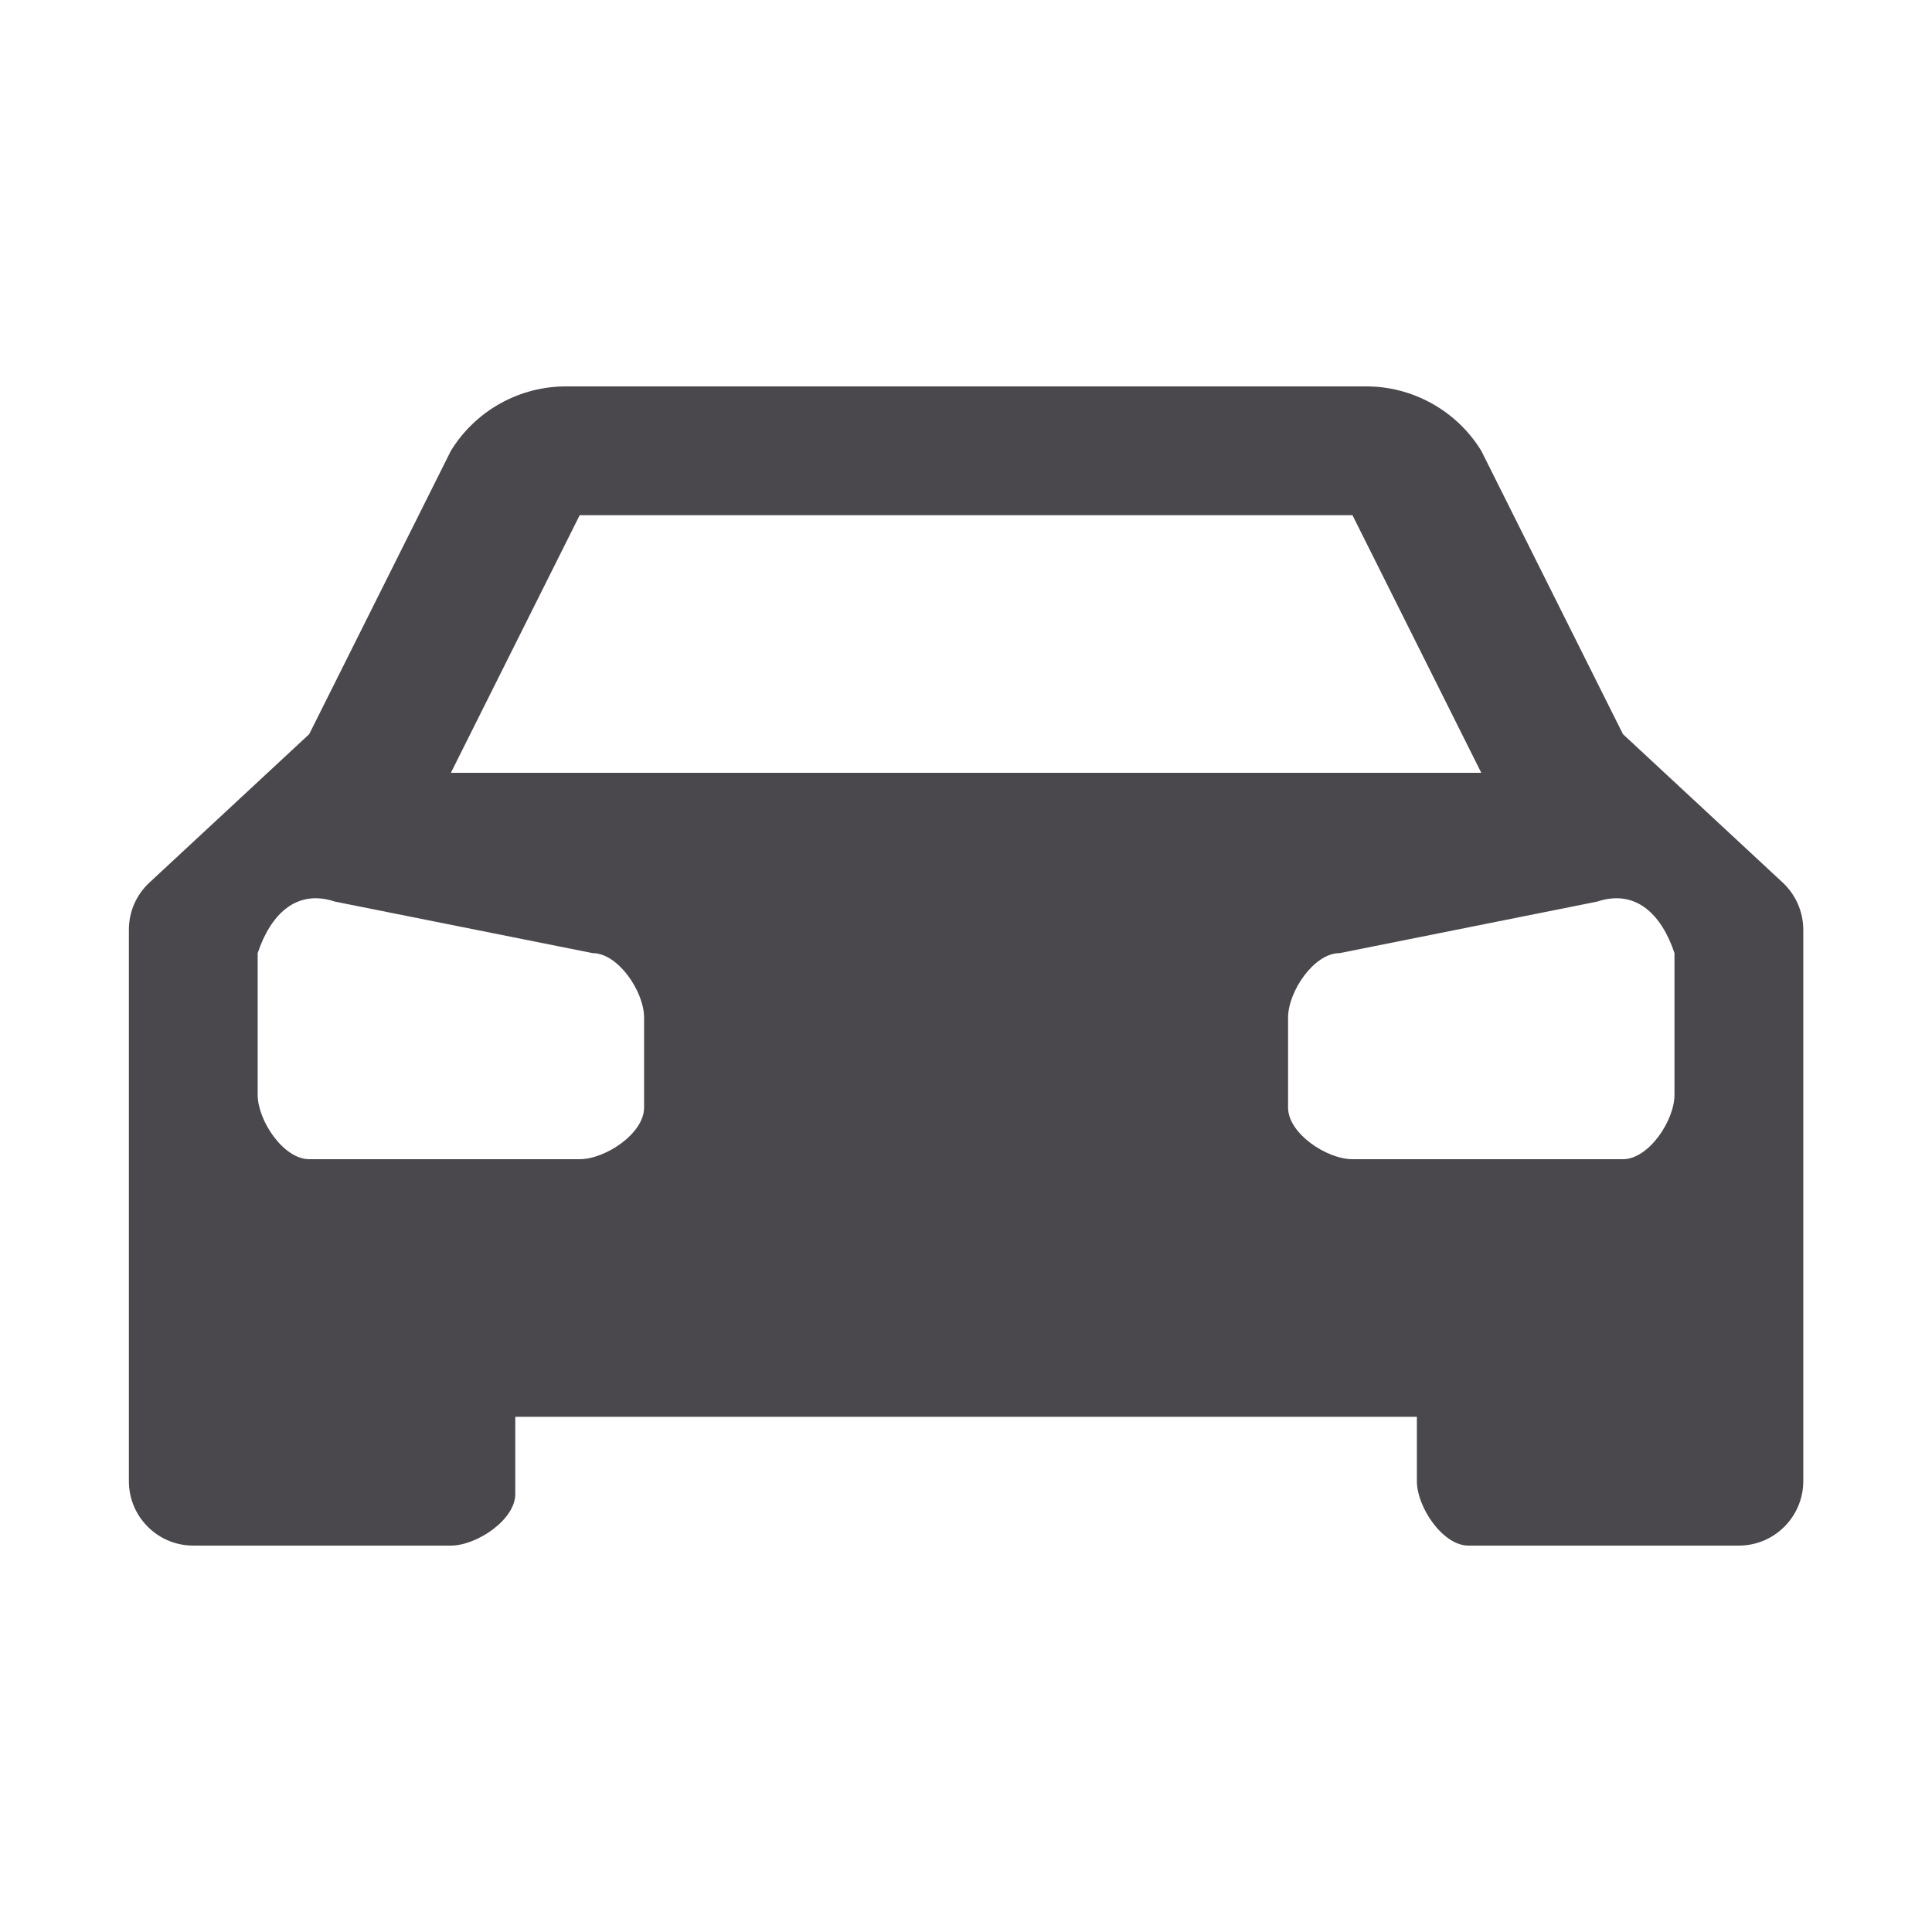 <svg width="24" height="24" viewBox="0 0 24 24" fill="none" xmlns="http://www.w3.org/2000/svg">
<path d="M22.145 10.963L20.161 9.12L18.401 5.6C18.25 5.354 18.038 5.151 17.785 5.011C17.533 4.871 17.249 4.798 16.961 4.8H7.041C6.752 4.798 6.468 4.871 6.216 5.011C5.964 5.151 5.752 5.354 5.601 5.6L3.841 9.12L1.857 10.963C1.776 11.038 1.711 11.129 1.667 11.23C1.623 11.331 1.601 11.44 1.601 11.55V18.4C1.601 18.612 1.685 18.816 1.835 18.965C1.985 19.116 2.188 19.2 2.401 19.2H5.601C5.921 19.2 6.401 18.88 6.401 18.56V17.6H17.601V18.4C17.601 18.72 17.921 19.2 18.241 19.2H21.601C21.813 19.2 22.016 19.116 22.166 18.965C22.316 18.816 22.401 18.612 22.401 18.4V11.55C22.401 11.44 22.378 11.331 22.334 11.23C22.29 11.129 22.225 11.038 22.145 10.963ZM7.201 6.4H16.801L18.401 9.6H5.601L7.201 6.4ZM8.001 13.76C8.001 14.08 7.521 14.4 7.201 14.4H3.841C3.521 14.4 3.201 13.92 3.201 13.6V11.84C3.361 11.36 3.681 11.04 4.161 11.2L7.361 11.84C7.681 11.84 8.001 12.32 8.001 12.64V13.76ZM20.801 13.6C20.801 13.92 20.481 14.4 20.161 14.4H16.801C16.481 14.4 16.001 14.08 16.001 13.76V12.64C16.001 12.32 16.321 11.84 16.641 11.84L19.841 11.2C20.321 11.04 20.641 11.36 20.801 11.84V13.6Z" fill="#1D1B20" fill-opacity="0.8"/>
</svg>
